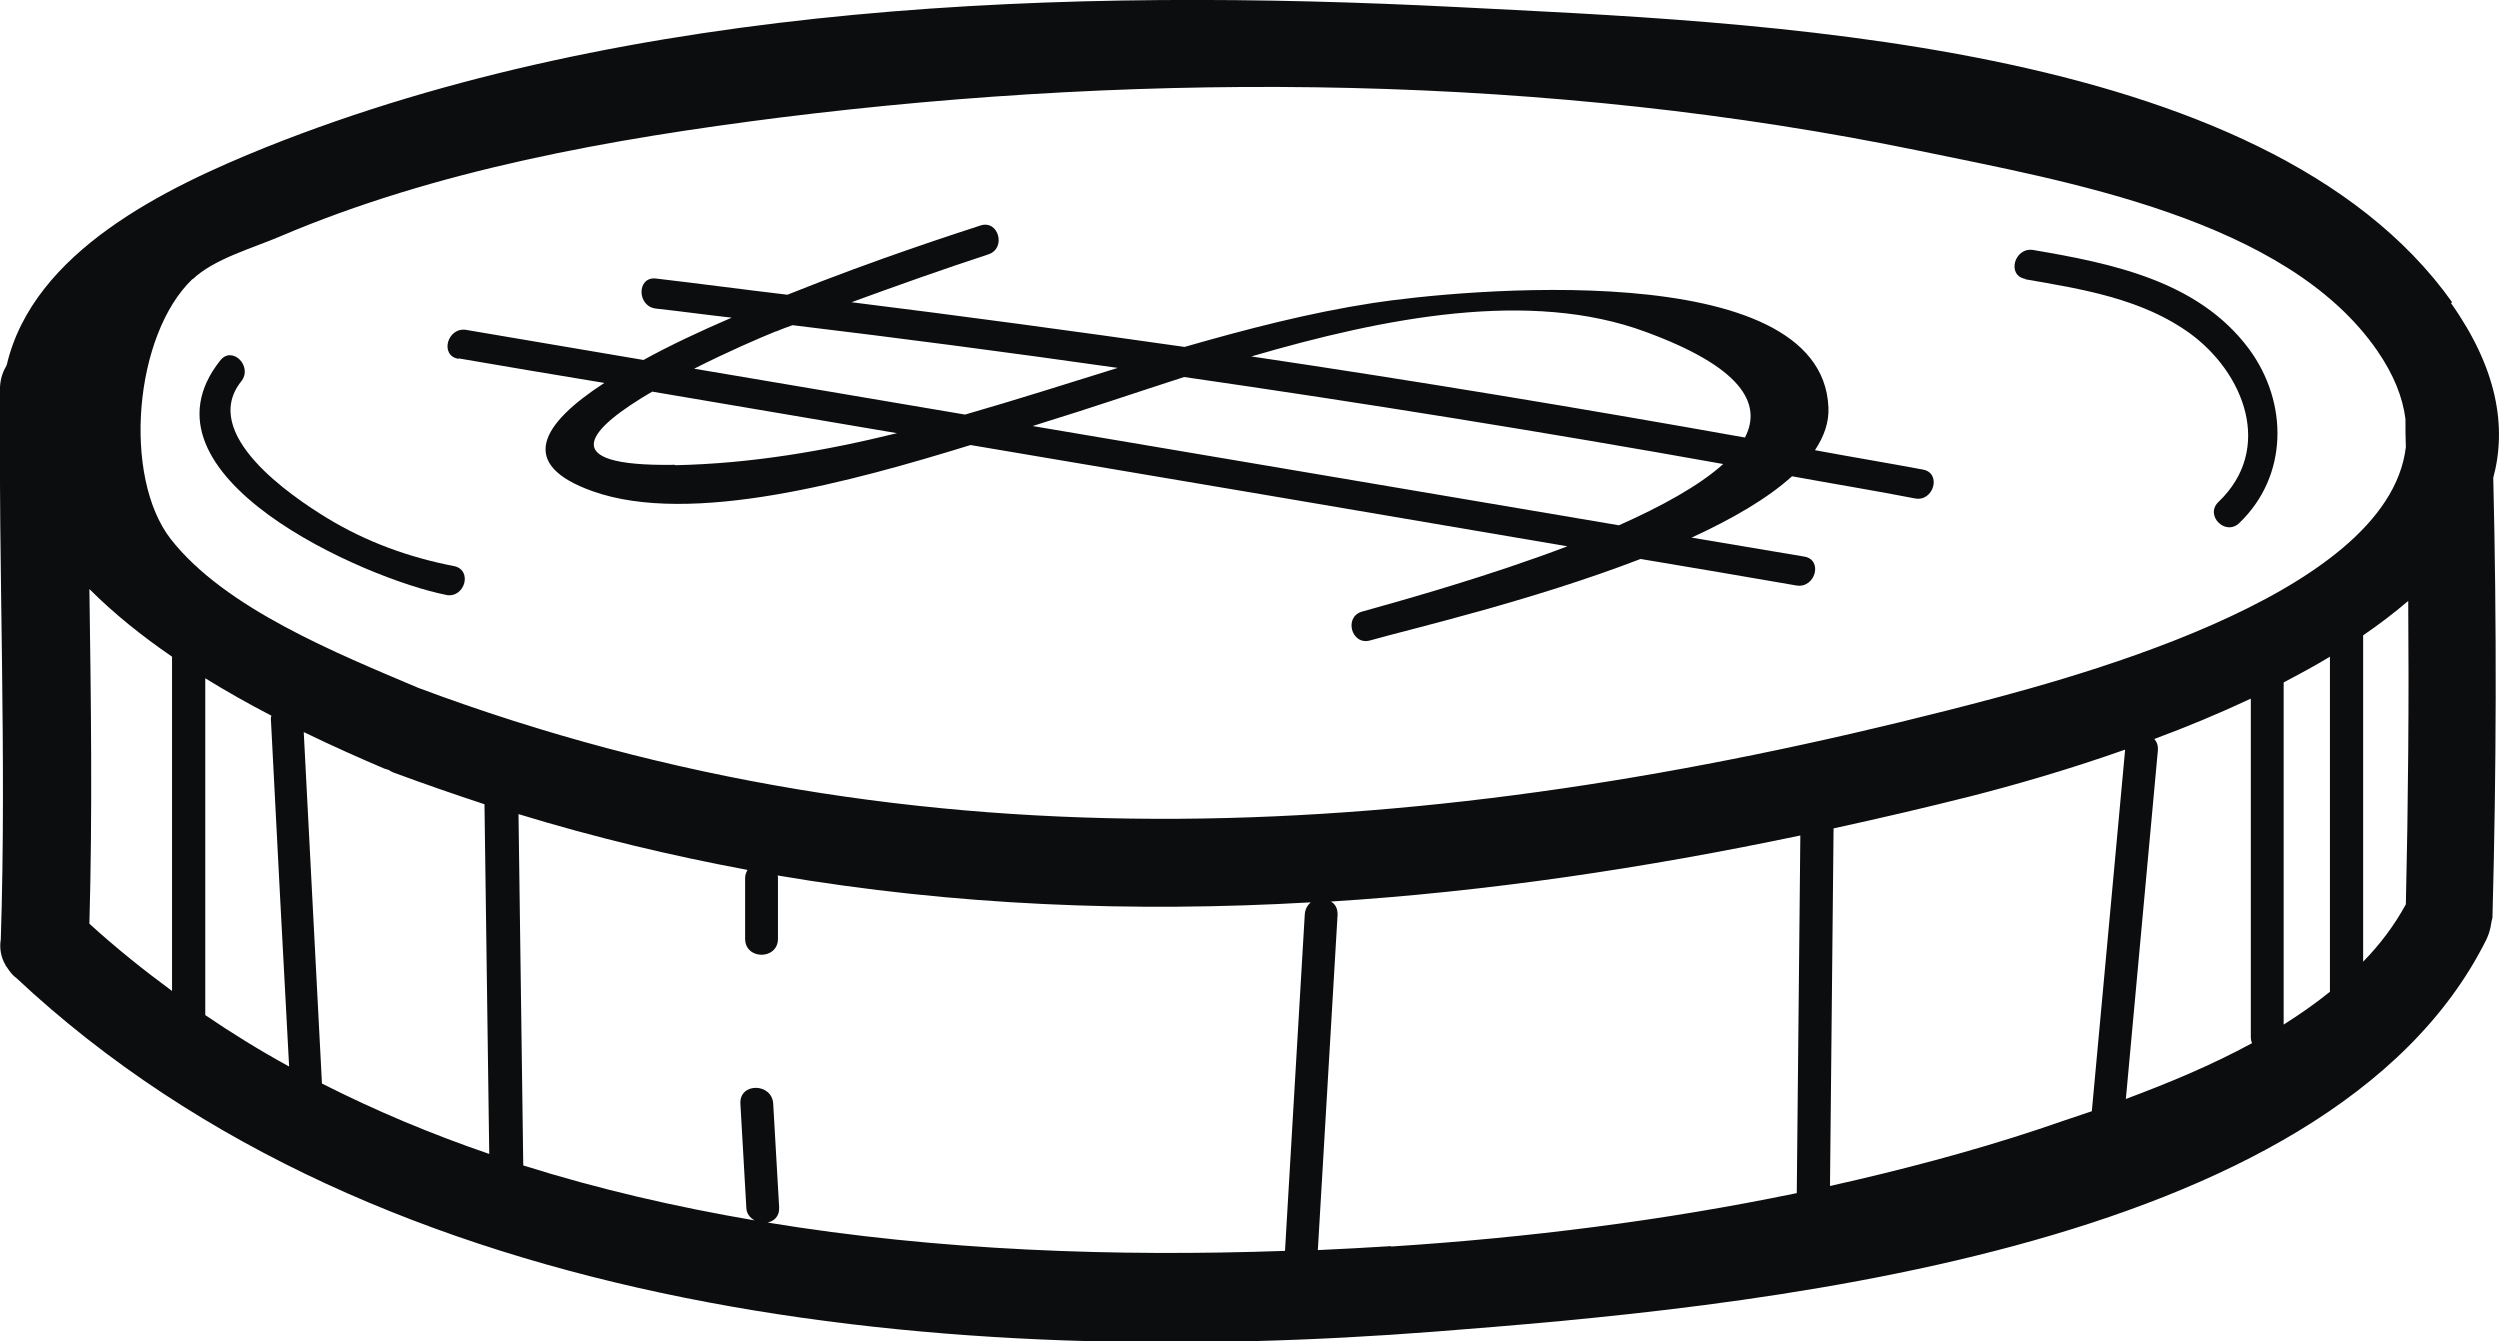 <svg width="82" height="44" viewBox="0 0 82 44" fill="none" xmlns="http://www.w3.org/2000/svg">
<g clip-path="url(#clip0_549_3718)">
<path d="M80.43 9.913C74.255 1.22 57.326 0.727 47.817 0.233C35.091 -0.415 20.743 0.026 8.73 4.827C5.448 6.15 1.09 8.239 0.22 11.976C0.104 12.171 0.013 12.405 -0 12.703C-0.052 18.75 0.22 24.77 0.026 30.817C-0.013 31.05 0.013 31.297 0.117 31.53C0.13 31.582 0.169 31.608 0.181 31.66C0.22 31.712 0.259 31.777 0.298 31.829C0.363 31.92 0.441 32.011 0.532 32.075C12.583 43.364 31.42 44.895 47.09 43.675C56.937 42.91 76.396 41.223 81.559 30.804C81.572 30.778 81.585 30.739 81.598 30.713C81.611 30.687 81.624 30.648 81.637 30.609C81.676 30.492 81.701 30.376 81.715 30.272C81.715 30.207 81.753 30.155 81.753 30.077C81.883 25.25 81.896 20.488 81.779 15.674C82.233 13.975 81.896 12.067 80.391 9.939L80.43 9.913ZM6.318 9.161C7.005 8.499 8.289 8.136 9.146 7.772C14.309 5.566 20.056 4.554 25.595 3.854C37.88 2.323 50.801 2.439 62.943 4.944C67.756 5.943 74.995 7.175 77.978 11.509C78.523 12.301 78.809 13.04 78.899 13.741C78.899 14.052 78.899 14.364 78.912 14.662C78.329 19.645 67.522 22.37 63.864 23.304C47 27.586 30.239 28.741 13.725 22.564C11.066 21.436 7.381 19.956 5.604 17.686C4.008 15.635 4.398 10.977 6.318 9.148V9.161ZM74.904 22.383C75.423 22.11 75.929 21.838 76.422 21.539V32.529C75.942 32.919 75.436 33.269 74.904 33.606V22.409C74.904 22.409 74.904 22.409 74.904 22.396V22.383ZM73.866 34.216C72.53 34.943 71.116 35.527 69.728 36.046C70.078 32.231 70.428 28.429 70.778 24.614C70.791 24.446 70.74 24.329 70.662 24.238C71.713 23.849 72.776 23.408 73.827 22.915V34.009C73.827 34.087 73.84 34.151 73.866 34.216ZM2.932 19.32C3.736 20.125 4.657 20.864 5.643 21.539V32.504C4.709 31.816 3.801 31.089 2.932 30.298C3.035 26.639 2.984 22.98 2.932 19.308V19.32ZM6.72 22.24C7.433 22.681 8.173 23.096 8.899 23.473C8.899 23.512 8.873 23.55 8.886 23.602C9.081 27.391 9.275 31.18 9.483 34.982C8.536 34.463 7.628 33.905 6.733 33.295V22.24H6.72ZM9.976 24.018C10.91 24.472 11.818 24.874 12.609 25.211C12.648 25.224 12.7 25.237 12.739 25.25C12.804 25.289 12.869 25.328 12.947 25.354C13.932 25.717 14.905 26.055 15.891 26.379C15.943 30.207 15.995 34.022 16.047 37.849C14.153 37.201 12.324 36.435 10.56 35.54C10.365 31.699 10.157 27.858 9.963 24.018H9.976ZM25.141 40.107C25.374 40.068 25.569 39.913 25.556 39.601C25.491 38.472 25.426 37.331 25.361 36.202C25.322 35.514 24.246 35.501 24.285 36.202C24.349 37.331 24.414 38.472 24.479 39.601C24.479 39.809 24.609 39.952 24.752 40.029C22.17 39.588 19.628 39.004 17.163 38.226C17.111 34.385 17.059 30.544 17.007 26.703C19.511 27.469 22.014 28.066 24.518 28.533C24.479 28.611 24.44 28.689 24.44 28.793V30.791C24.44 31.491 25.517 31.491 25.517 30.791V28.793C25.517 28.793 25.517 28.741 25.504 28.715C31.303 29.701 37.141 29.934 42.991 29.597C42.887 29.688 42.81 29.818 42.797 29.986C42.576 33.671 42.368 37.343 42.148 41.029C36.622 41.223 30.81 41.029 25.141 40.094V40.107ZM45.625 40.873C44.833 40.925 44.029 40.964 43.225 41.003C43.445 37.331 43.653 33.671 43.873 29.999C43.873 29.792 43.795 29.649 43.653 29.571C48.777 29.247 53.914 28.481 59.051 27.404C59.012 31.31 58.974 35.228 58.934 39.134C54.55 40.042 50.074 40.6 45.625 40.886V40.873ZM60.024 38.888C60.063 34.982 60.102 31.076 60.141 27.171C61.633 26.846 63.138 26.496 64.629 26.12C65.953 25.782 67.756 25.276 69.702 24.588C69.702 24.588 69.702 24.602 69.702 24.614C69.339 28.559 68.975 32.504 68.612 36.448C68.002 36.656 67.406 36.85 66.848 37.045C64.617 37.785 62.333 38.382 60.024 38.901V38.888ZM77.511 31.543V20.839C78.043 20.475 78.536 20.099 78.99 19.71C79.016 23.018 78.99 26.327 78.912 29.662C78.536 30.35 78.069 30.973 77.511 31.543Z" fill="#0C0D0F"/>
<path d="M15.048 11.756C16.644 12.028 18.227 12.301 19.822 12.56C17.747 13.909 16.955 15.233 19.446 16.115C22.663 17.257 27.956 15.791 31.835 14.597C38.36 15.7 44.885 16.803 51.41 17.919C48.816 18.905 46.066 19.671 44.678 20.06C44.068 20.229 44.327 21.176 44.937 21.007C46.209 20.644 50.243 19.71 53.81 18.334C55.51 18.62 57.209 18.905 58.922 19.204C59.544 19.307 59.804 18.36 59.181 18.256C57.949 18.049 56.716 17.841 55.484 17.634C56.807 17.024 57.962 16.362 58.779 15.622C60.128 15.869 61.477 16.089 62.813 16.349C63.423 16.466 63.696 15.518 63.073 15.402C61.892 15.181 60.712 14.986 59.531 14.766C59.83 14.312 59.998 13.845 59.972 13.352C59.752 8.343 47.791 9.511 45.028 9.939C42.926 10.263 40.89 10.795 38.853 11.379C35.221 10.86 31.575 10.367 27.93 9.913C29.422 9.368 30.914 8.836 32.419 8.343C33.015 8.148 32.756 7.201 32.159 7.396C31.536 7.603 28.76 8.486 25.828 9.667C24.389 9.498 22.948 9.303 21.509 9.135C20.886 9.07 20.886 10.043 21.509 10.121C22.339 10.211 23.169 10.328 23.999 10.419C22.974 10.86 21.976 11.327 21.106 11.807C19.174 11.483 17.228 11.146 15.295 10.821C14.672 10.718 14.412 11.665 15.035 11.769L15.048 11.756ZM22.131 15.246C18.11 15.311 19.329 14.052 21.392 12.845C24.064 13.3 26.736 13.754 29.422 14.208C27.048 14.792 24.635 15.207 22.144 15.259L22.131 15.246ZM53.11 17.231C46.701 16.141 40.293 15.064 33.871 13.974C33.988 13.935 34.118 13.897 34.235 13.858C35.636 13.429 37.193 12.898 38.84 12.366C44.755 13.222 50.645 14.169 56.522 15.22C55.73 15.934 54.498 16.608 53.097 17.231H53.11ZM53.979 10.886C57.093 12.028 57.819 13.222 57.235 14.351C51.852 13.39 46.455 12.495 41.045 11.691C45.443 10.406 50.204 9.485 53.979 10.886ZM25.452 10.873C25.634 10.795 25.816 10.73 25.997 10.666C29.552 11.094 33.106 11.561 36.661 12.067C34.987 12.586 33.327 13.118 31.653 13.598C28.695 13.092 25.738 12.599 22.767 12.093C23.844 11.548 24.894 11.094 25.439 10.873H25.452Z" fill="#0C0D0F"/>
<path d="M66.433 9.161C68.301 9.485 70.247 9.796 71.816 10.925C73.607 12.223 74.593 14.727 72.763 16.466C72.309 16.907 72.997 17.595 73.451 17.153C75.059 15.609 75.059 13.209 73.775 11.457C72.115 9.212 69.274 8.641 66.692 8.2C66.07 8.097 65.81 9.044 66.433 9.148V9.161Z" fill="#0C0D0F"/>
<path d="M14.633 19.515C15.243 19.632 15.515 18.698 14.893 18.568C13.414 18.282 12.013 17.776 10.716 16.985C9.548 16.271 6.538 14.234 7.913 12.508C8.303 12.015 7.615 11.328 7.226 11.821C4.216 15.597 11.987 18.996 14.646 19.515H14.633Z" fill="#0C0D0F"/>
</g>
<defs>
<clipPath id="clip0_549_3718">
<rect width="82" height="44" fill="white"/>
</clipPath>
</defs>
</svg>
